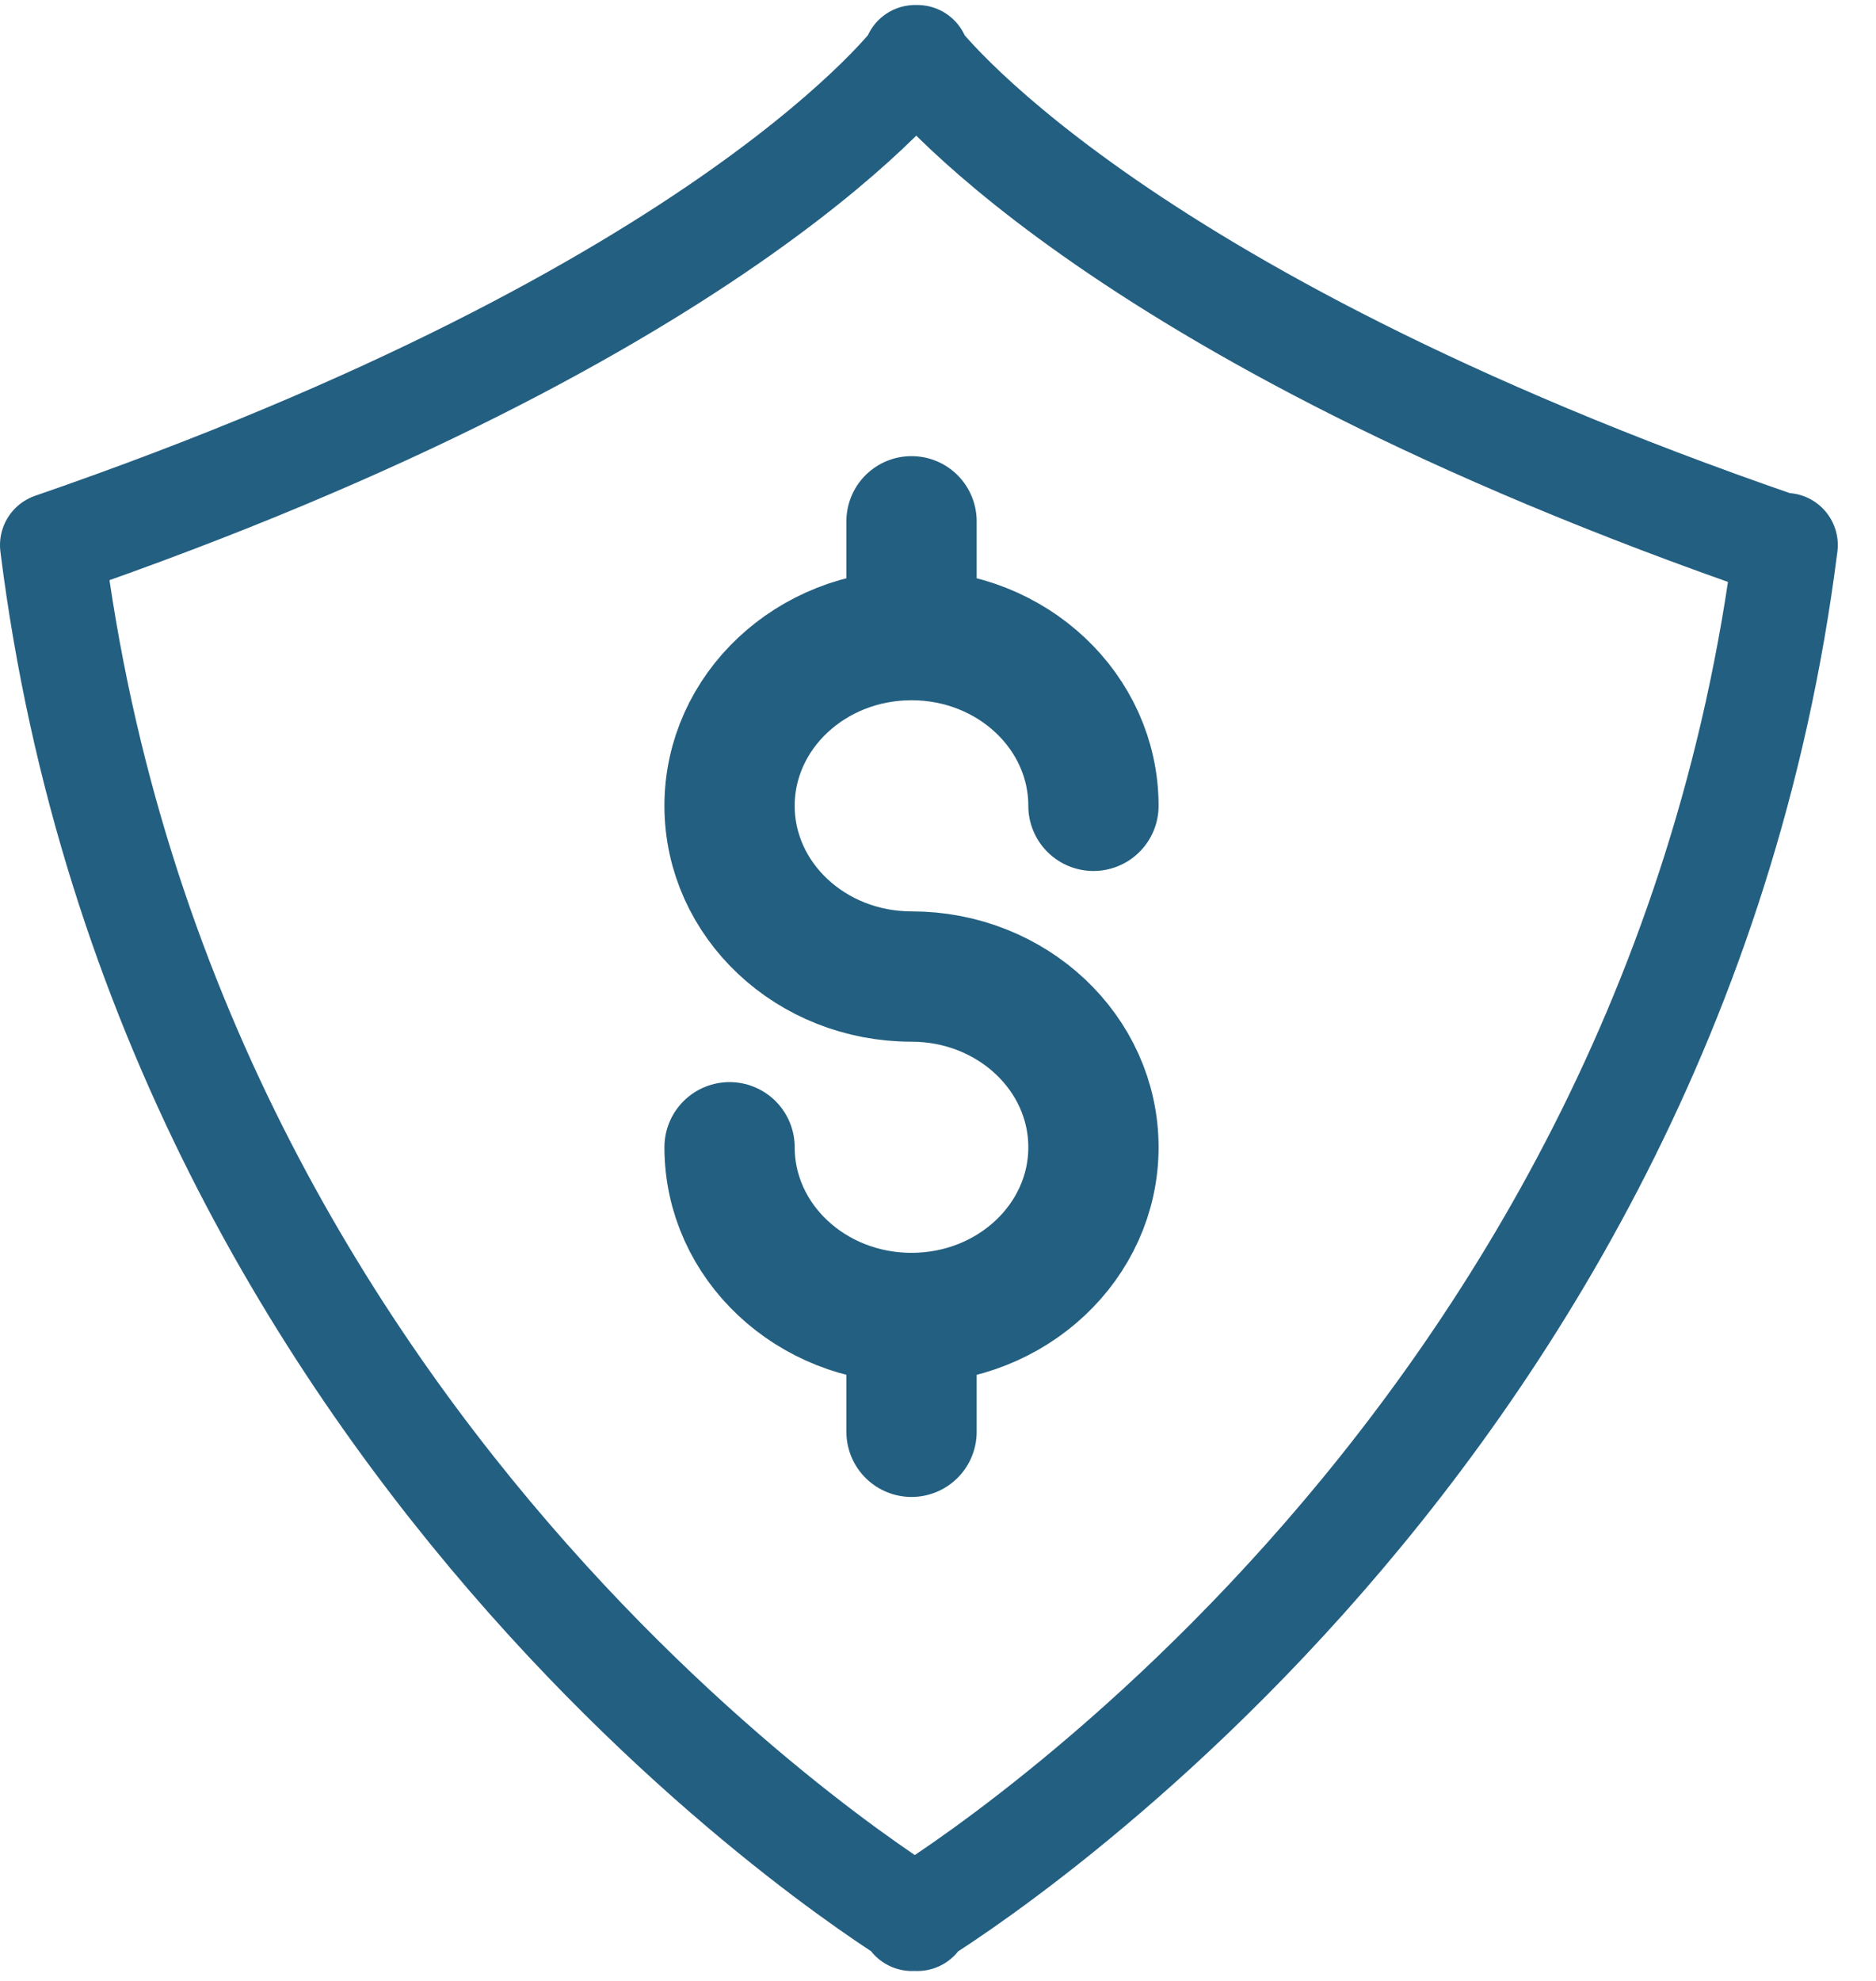 <svg width="36" height="38" viewBox="0 0 36 38" xmlns="http://www.w3.org/2000/svg"><title>Group 3</title><g fill="none" fill-rule="evenodd" stroke-linecap="round"><path d="M17.604 36.81S3.217 28.19 1 10.457m16.604-9.361S14.051 5.956 1 10.456M17.5 36.81s14.529-8.62 16.767-26.354m-16.705-9.36s3.553 4.86 16.604 9.36" stroke="#235F81" stroke-width="2" stroke-linejoin="round"/><path d="M20.983 15.458c0-1.809-1.563-3.275-3.491-3.275-1.929 0-3.492 1.466-3.492 3.275s1.563 3.275 3.492 3.275m0 6.55v2.183m0-17.466v2.183M14 22.008c0 1.809 1.563 3.275 3.492 3.275 1.928 0 3.491-1.466 3.491-3.275 0-1.81-1.563-3.275-3.491-3.275" stroke="#235F80" stroke-width="2.5"/></g></svg>